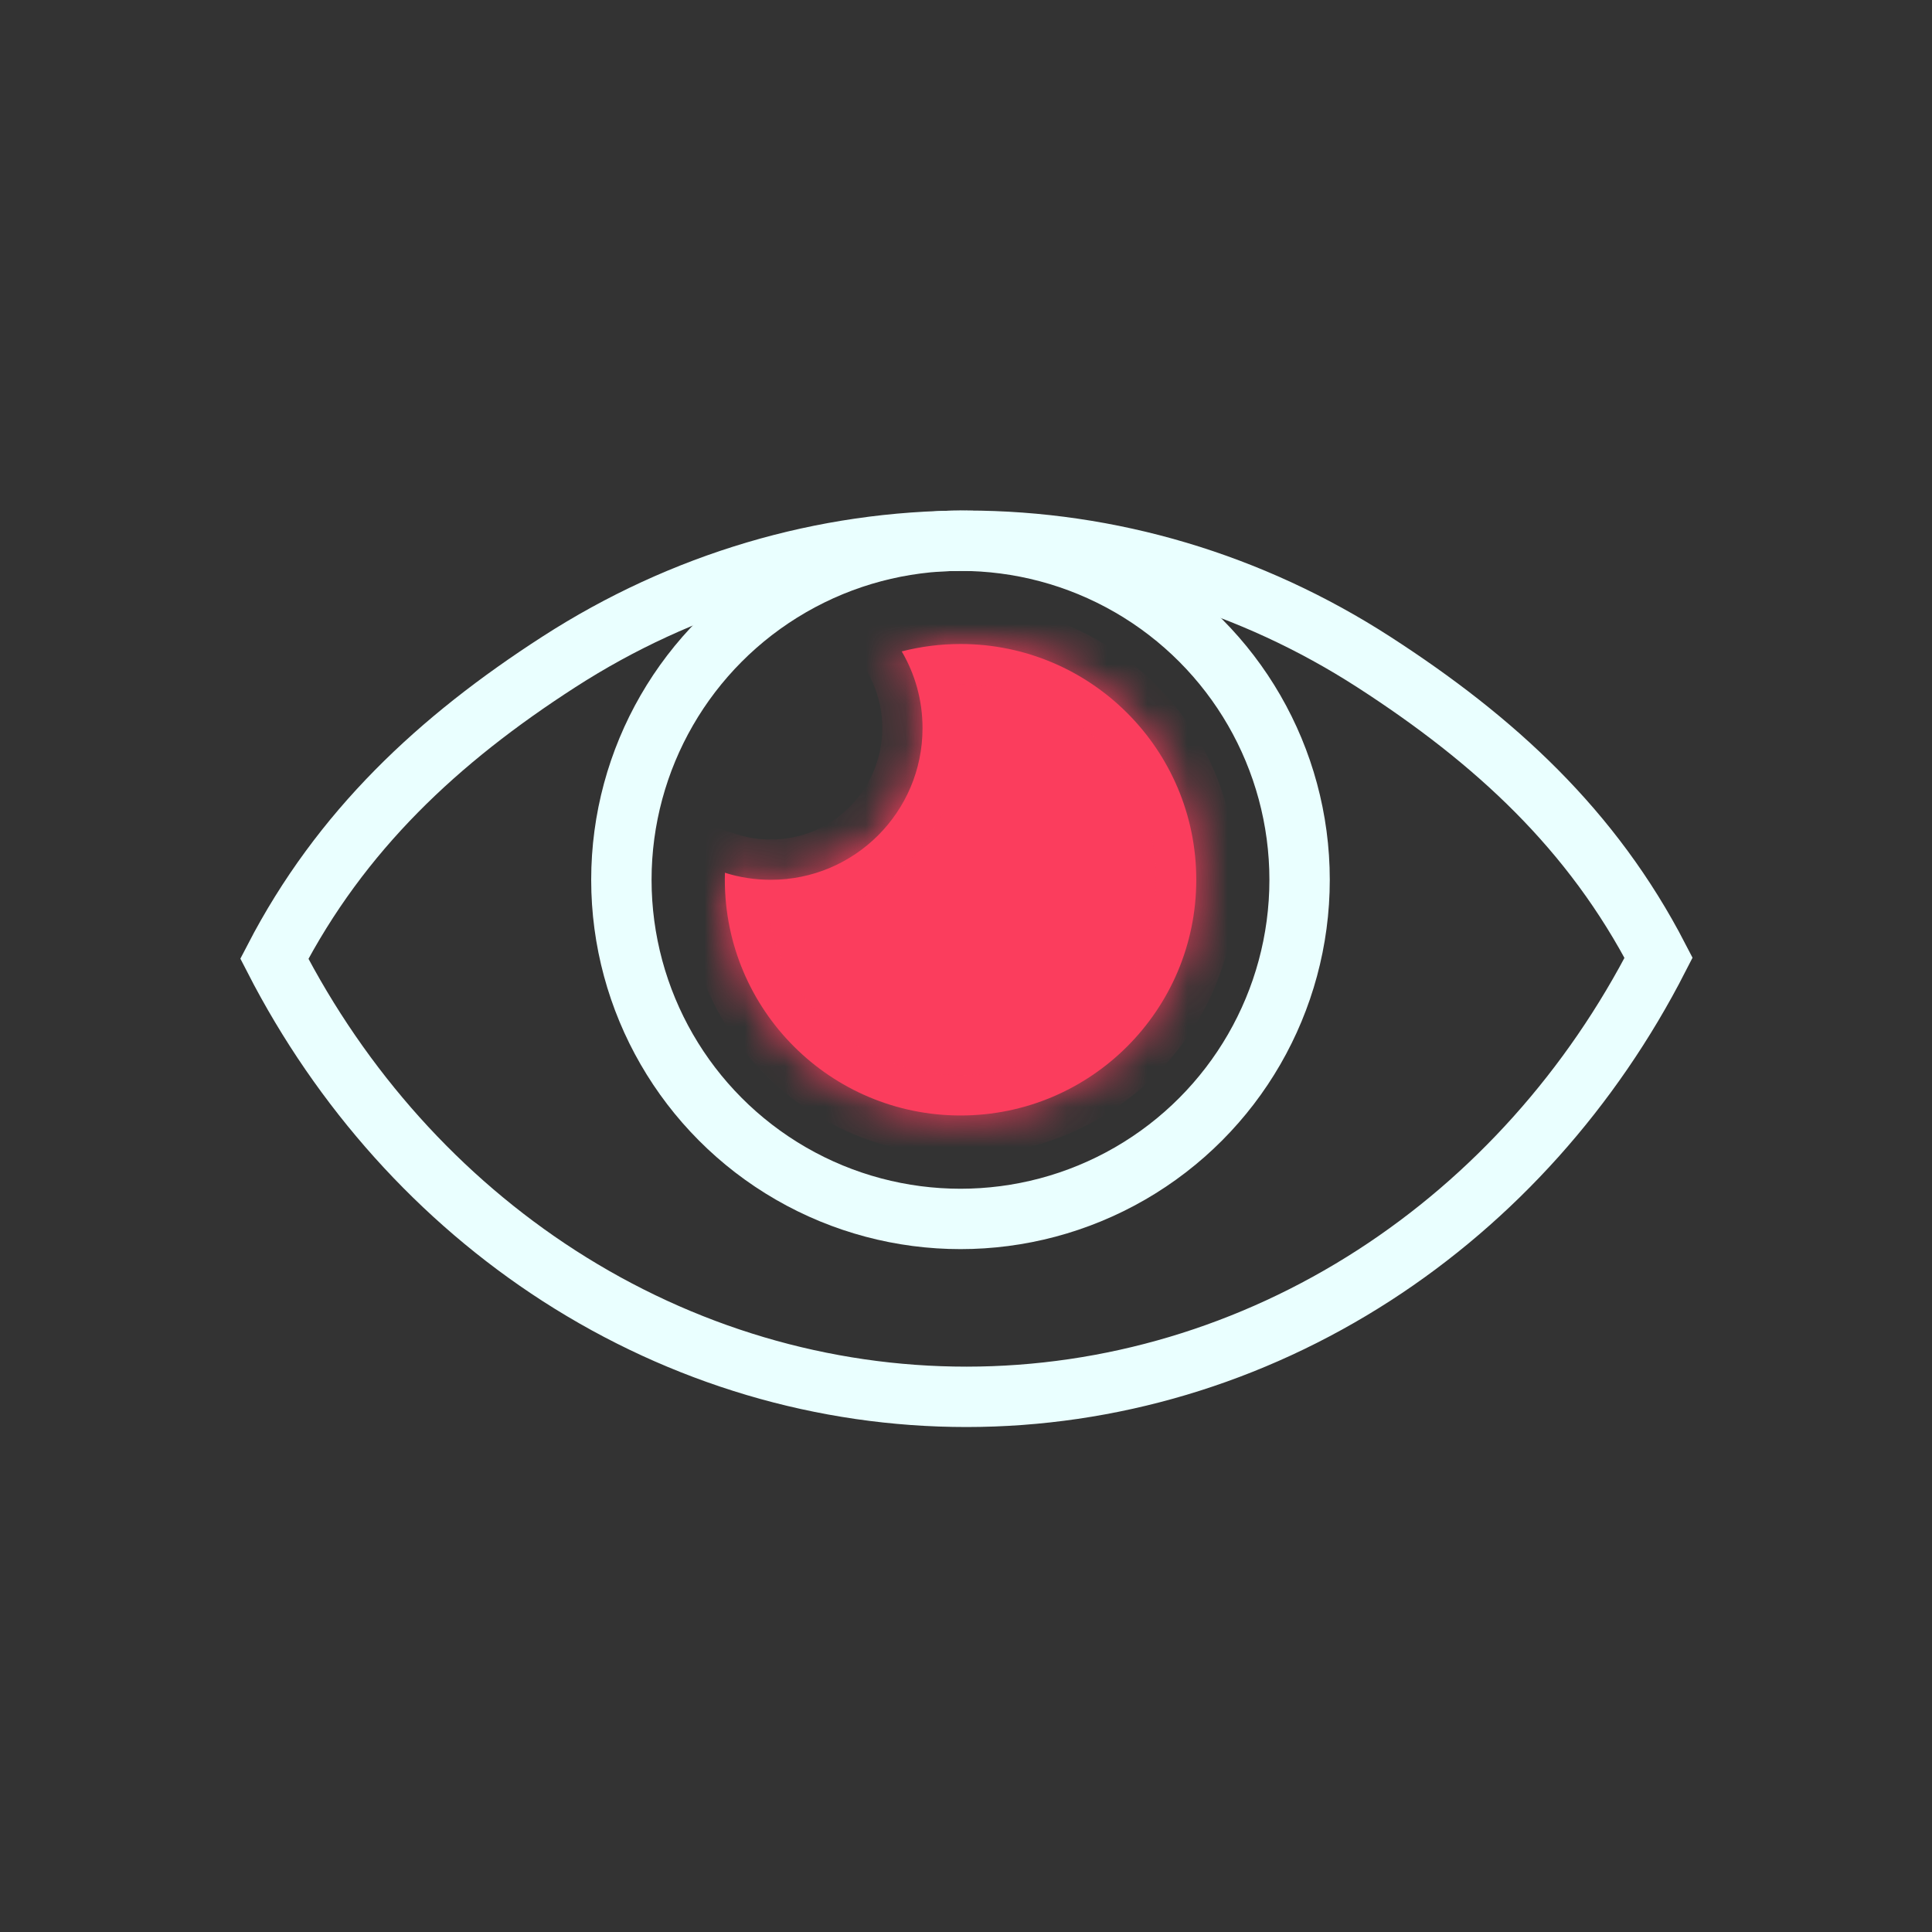 <?xml version="1.0" encoding="UTF-8"?> <svg xmlns="http://www.w3.org/2000/svg" width="48" height="48" viewBox="0 0 48 48" fill="none"><rect x="0" y="0" width="48" height="48" fill="#333333" stroke="none"/><path d="M13.891 31.697C10.929 29.788 8.486 27.072 6.816 23.819C8.467 20.634 10.89 18.375 13.891 16.441C16.953 14.468 20.454 13.431 24.017 13.434C27.58 13.436 31.081 14.477 34.14 16.453C37.144 18.394 39.561 20.614 41.207 23.796C39.541 27.052 37.1 29.771 34.14 31.684C31.081 33.66 27.58 34.702 24.017 34.704C20.454 34.706 16.953 33.669 13.891 31.697Z" stroke="#EAFFFF" stroke-width="1.5"></path><circle cx="23.863" cy="21.859" r="8.425" stroke="#EAFFFF" stroke-width="1.5"></circle><mask id="path-3-inside-1_1437_5799" fill="white"><path fill-rule="evenodd" clip-rule="evenodd" d="M19.151 21.858C21.233 21.858 22.92 20.171 22.92 18.09C22.92 17.394 22.732 16.743 22.403 16.184C22.87 16.064 23.36 16 23.865 16C27.099 16 29.721 18.622 29.721 21.857C29.721 25.091 27.099 27.714 23.865 27.714C20.63 27.714 18.008 25.091 18.008 21.857C18.008 21.799 18.009 21.74 18.01 21.683C18.37 21.797 18.754 21.858 19.151 21.858Z"></path></mask><path fill-rule="evenodd" clip-rule="evenodd" d="M19.151 21.858C21.233 21.858 22.92 20.171 22.92 18.09C22.92 17.394 22.732 16.743 22.403 16.184C22.87 16.064 23.36 16 23.865 16C27.099 16 29.721 18.622 29.721 21.857C29.721 25.091 27.099 27.714 23.865 27.714C20.63 27.714 18.008 25.091 18.008 21.857C18.008 21.799 18.009 21.74 18.01 21.683C18.37 21.797 18.754 21.858 19.151 21.858Z" fill="#FB3D5D"></path><path d="M22.403 16.184L22.154 15.215L20.869 15.546L21.541 16.69L22.403 16.184ZM18.01 21.683L18.313 20.729L17.049 20.328L17.011 21.653L18.01 21.683ZM21.92 18.09C21.92 19.619 20.68 20.858 19.151 20.858V22.858C21.785 22.858 23.92 20.724 23.92 18.09H21.92ZM21.541 16.69C21.782 17.1 21.92 17.577 21.92 18.09H23.92C23.92 17.212 23.682 16.386 23.265 15.677L21.541 16.69ZM22.652 17.152C23.038 17.053 23.445 17 23.865 17V15C23.275 15 22.702 15.075 22.154 15.215L22.652 17.152ZM23.865 17C26.547 17 28.721 19.174 28.721 21.857H30.721C30.721 18.07 27.651 15 23.865 15V17ZM28.721 21.857C28.721 24.539 26.547 26.714 23.865 26.714V28.714C27.651 28.714 30.721 25.644 30.721 21.857H28.721ZM23.865 26.714C21.182 26.714 19.008 24.539 19.008 21.857H17.008C17.008 25.644 20.078 28.714 23.865 28.714V26.714ZM19.008 21.857C19.008 21.808 19.009 21.76 19.01 21.712L17.011 21.653C17.009 21.721 17.008 21.789 17.008 21.857H19.008ZM19.151 20.858C18.858 20.858 18.576 20.813 18.313 20.729L17.708 22.636C18.165 22.781 18.65 22.858 19.151 22.858V20.858Z" fill="#FB3D5D" mask="url(#path-3-inside-1_1437_5799)"></path></svg> 